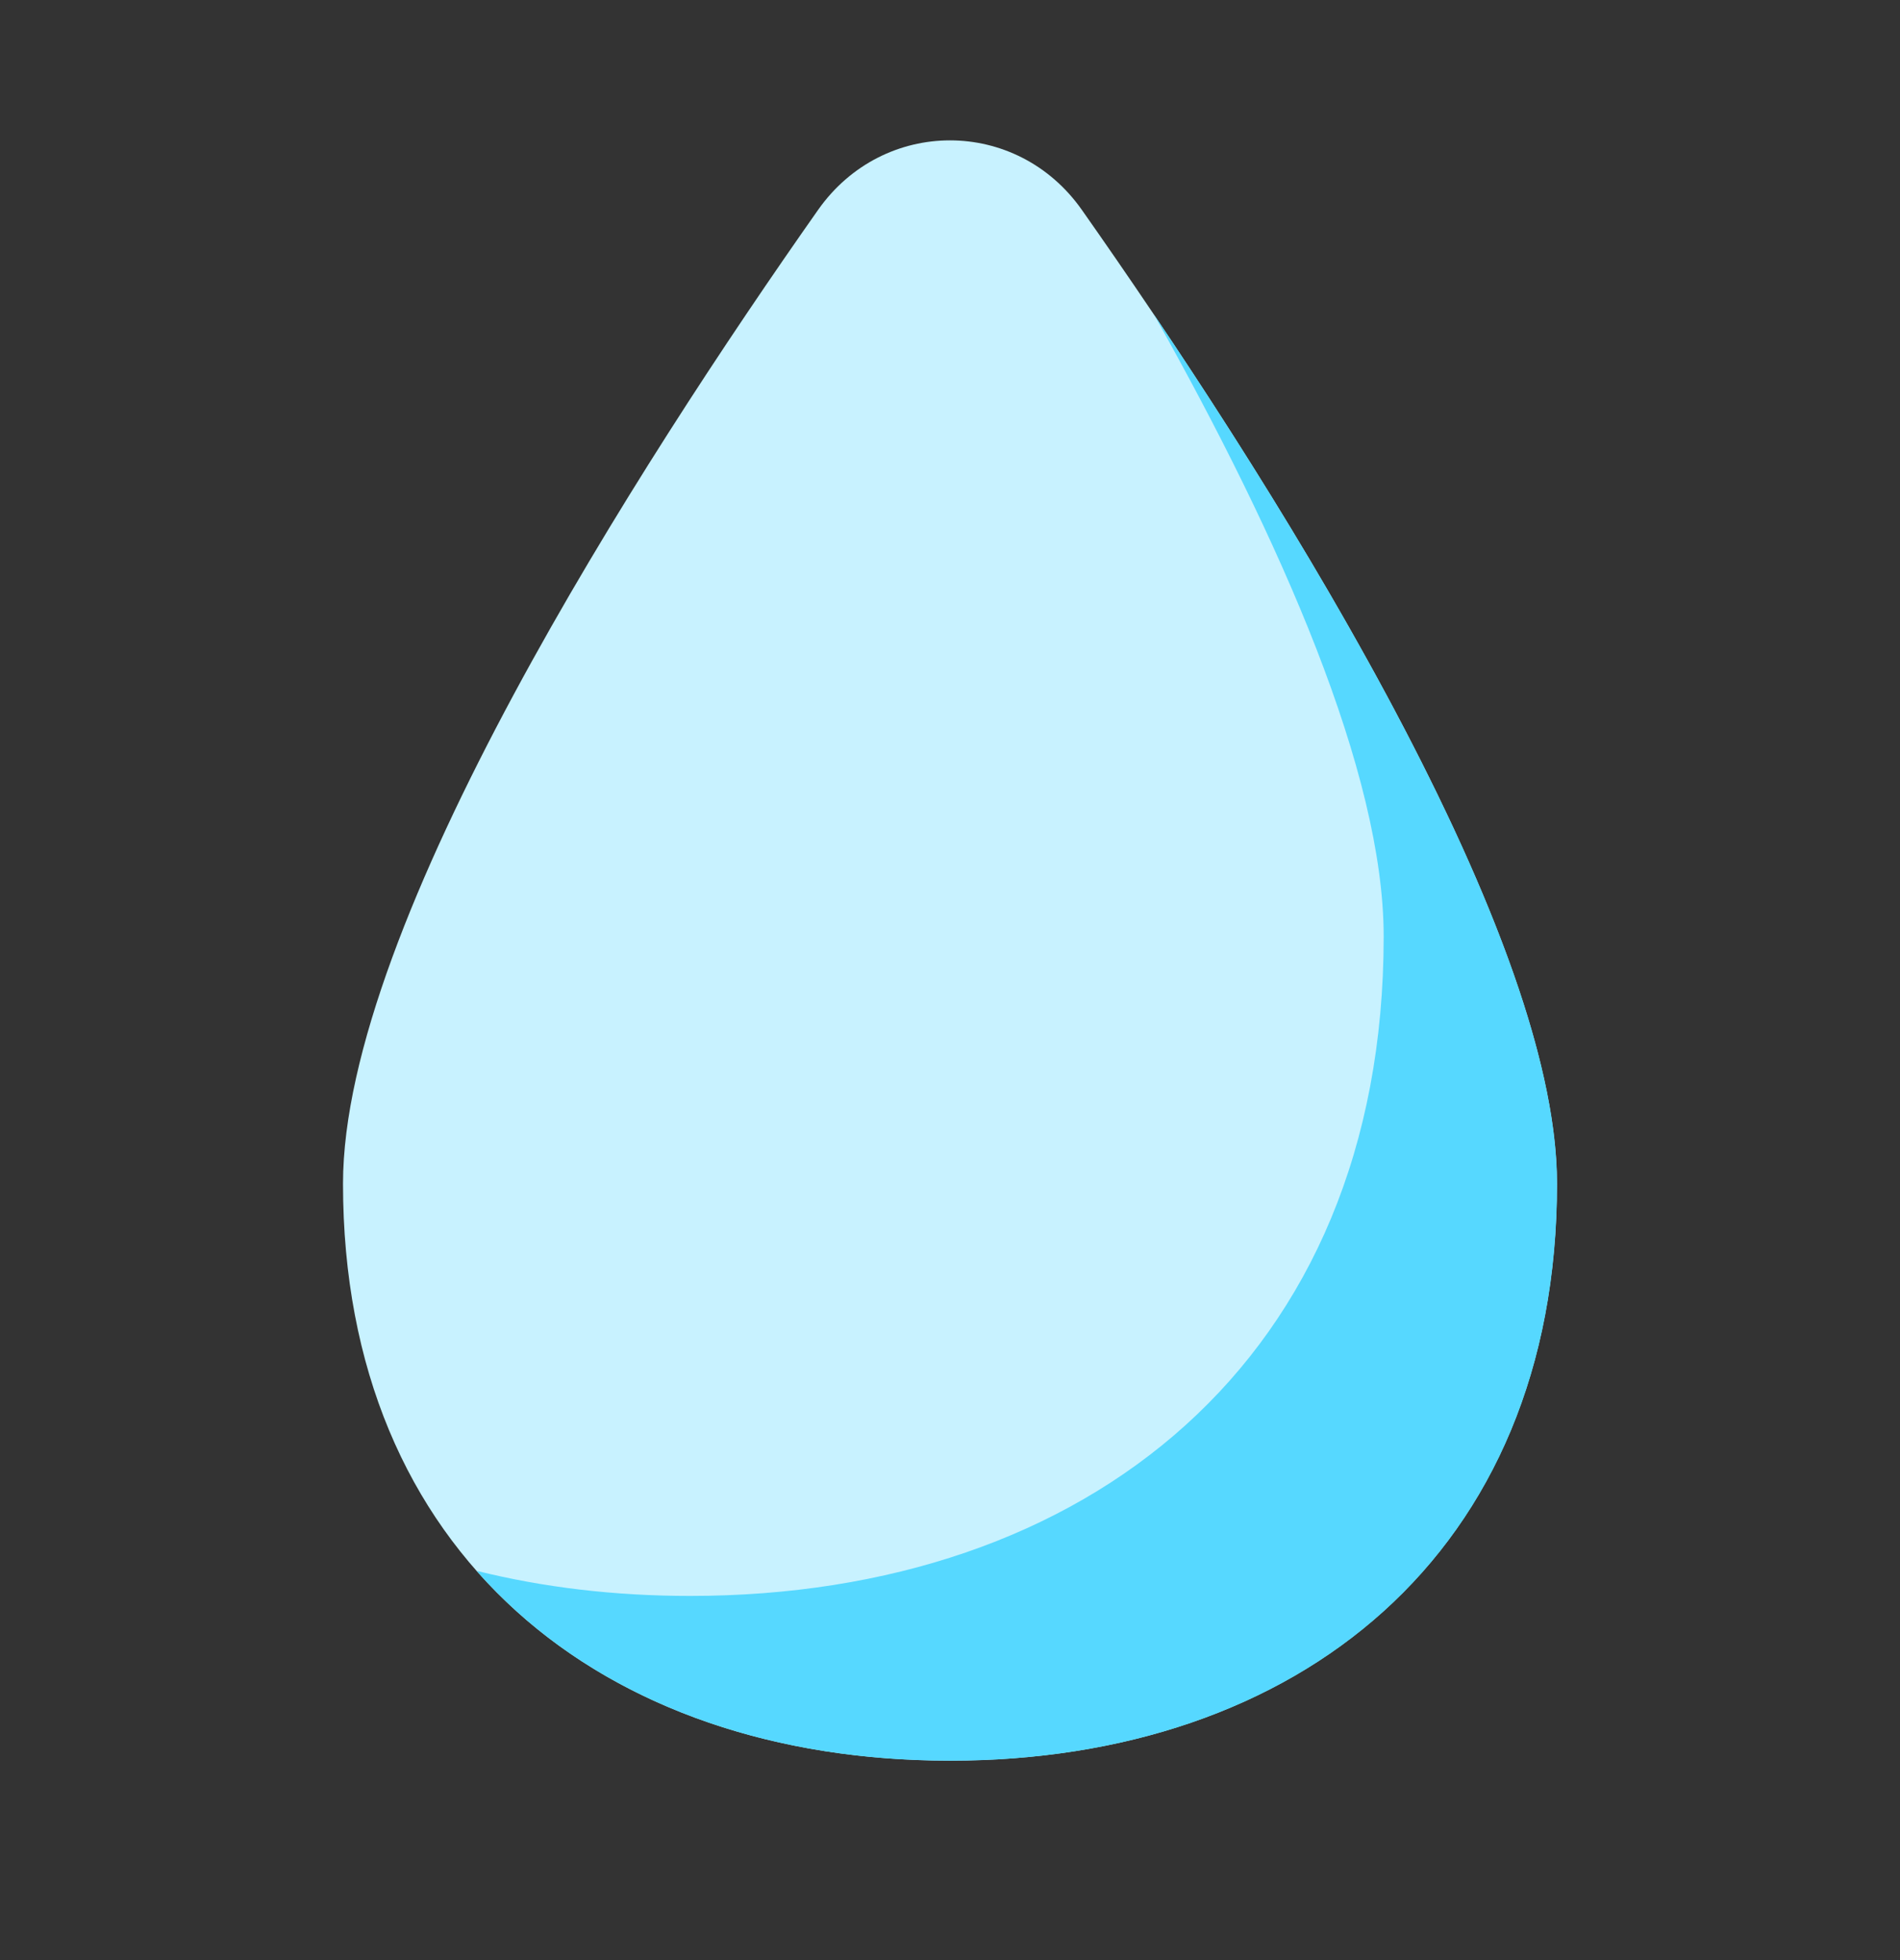 <svg width="32" height="33" viewBox="0 0 32 33" fill="none" xmlns="http://www.w3.org/2000/svg">
<rect x="0" y="0" width="32" height="33" fill="#333333" stroke="none"/>
<g clip-path="url(#clip0_2169_51636)">
<path d="M26.222 19.928C26.222 26.172 21.841 29.642 16 29.642C10.158 29.642 5.777 26.172 5.777 19.928C5.777 15.562 10.772 7.807 13.778 3.534C14.877 1.973 17.123 1.973 18.221 3.534C21.227 7.807 26.222 15.562 26.222 19.928Z" fill="#C8F2FF"/>
<path fill-rule="evenodd" clip-rule="evenodd" d="M11.622 26.869C18.298 26.869 23.304 22.904 23.304 15.767C23.304 13.015 21.568 9.085 19.434 5.294C22.404 9.701 26.224 16.111 26.224 19.929C26.224 26.174 21.843 29.643 16.001 29.643C12.701 29.643 9.868 28.536 8.026 26.446C9.15 26.726 10.356 26.869 11.622 26.869Z" fill="#56D8FF"/>
</g>
<defs>
<clipPath id="clip0_2169_51636">
<rect width="32" height="32" fill="white" transform="translate(0 0.5)"/>
</clipPath>
</defs>
</svg>
